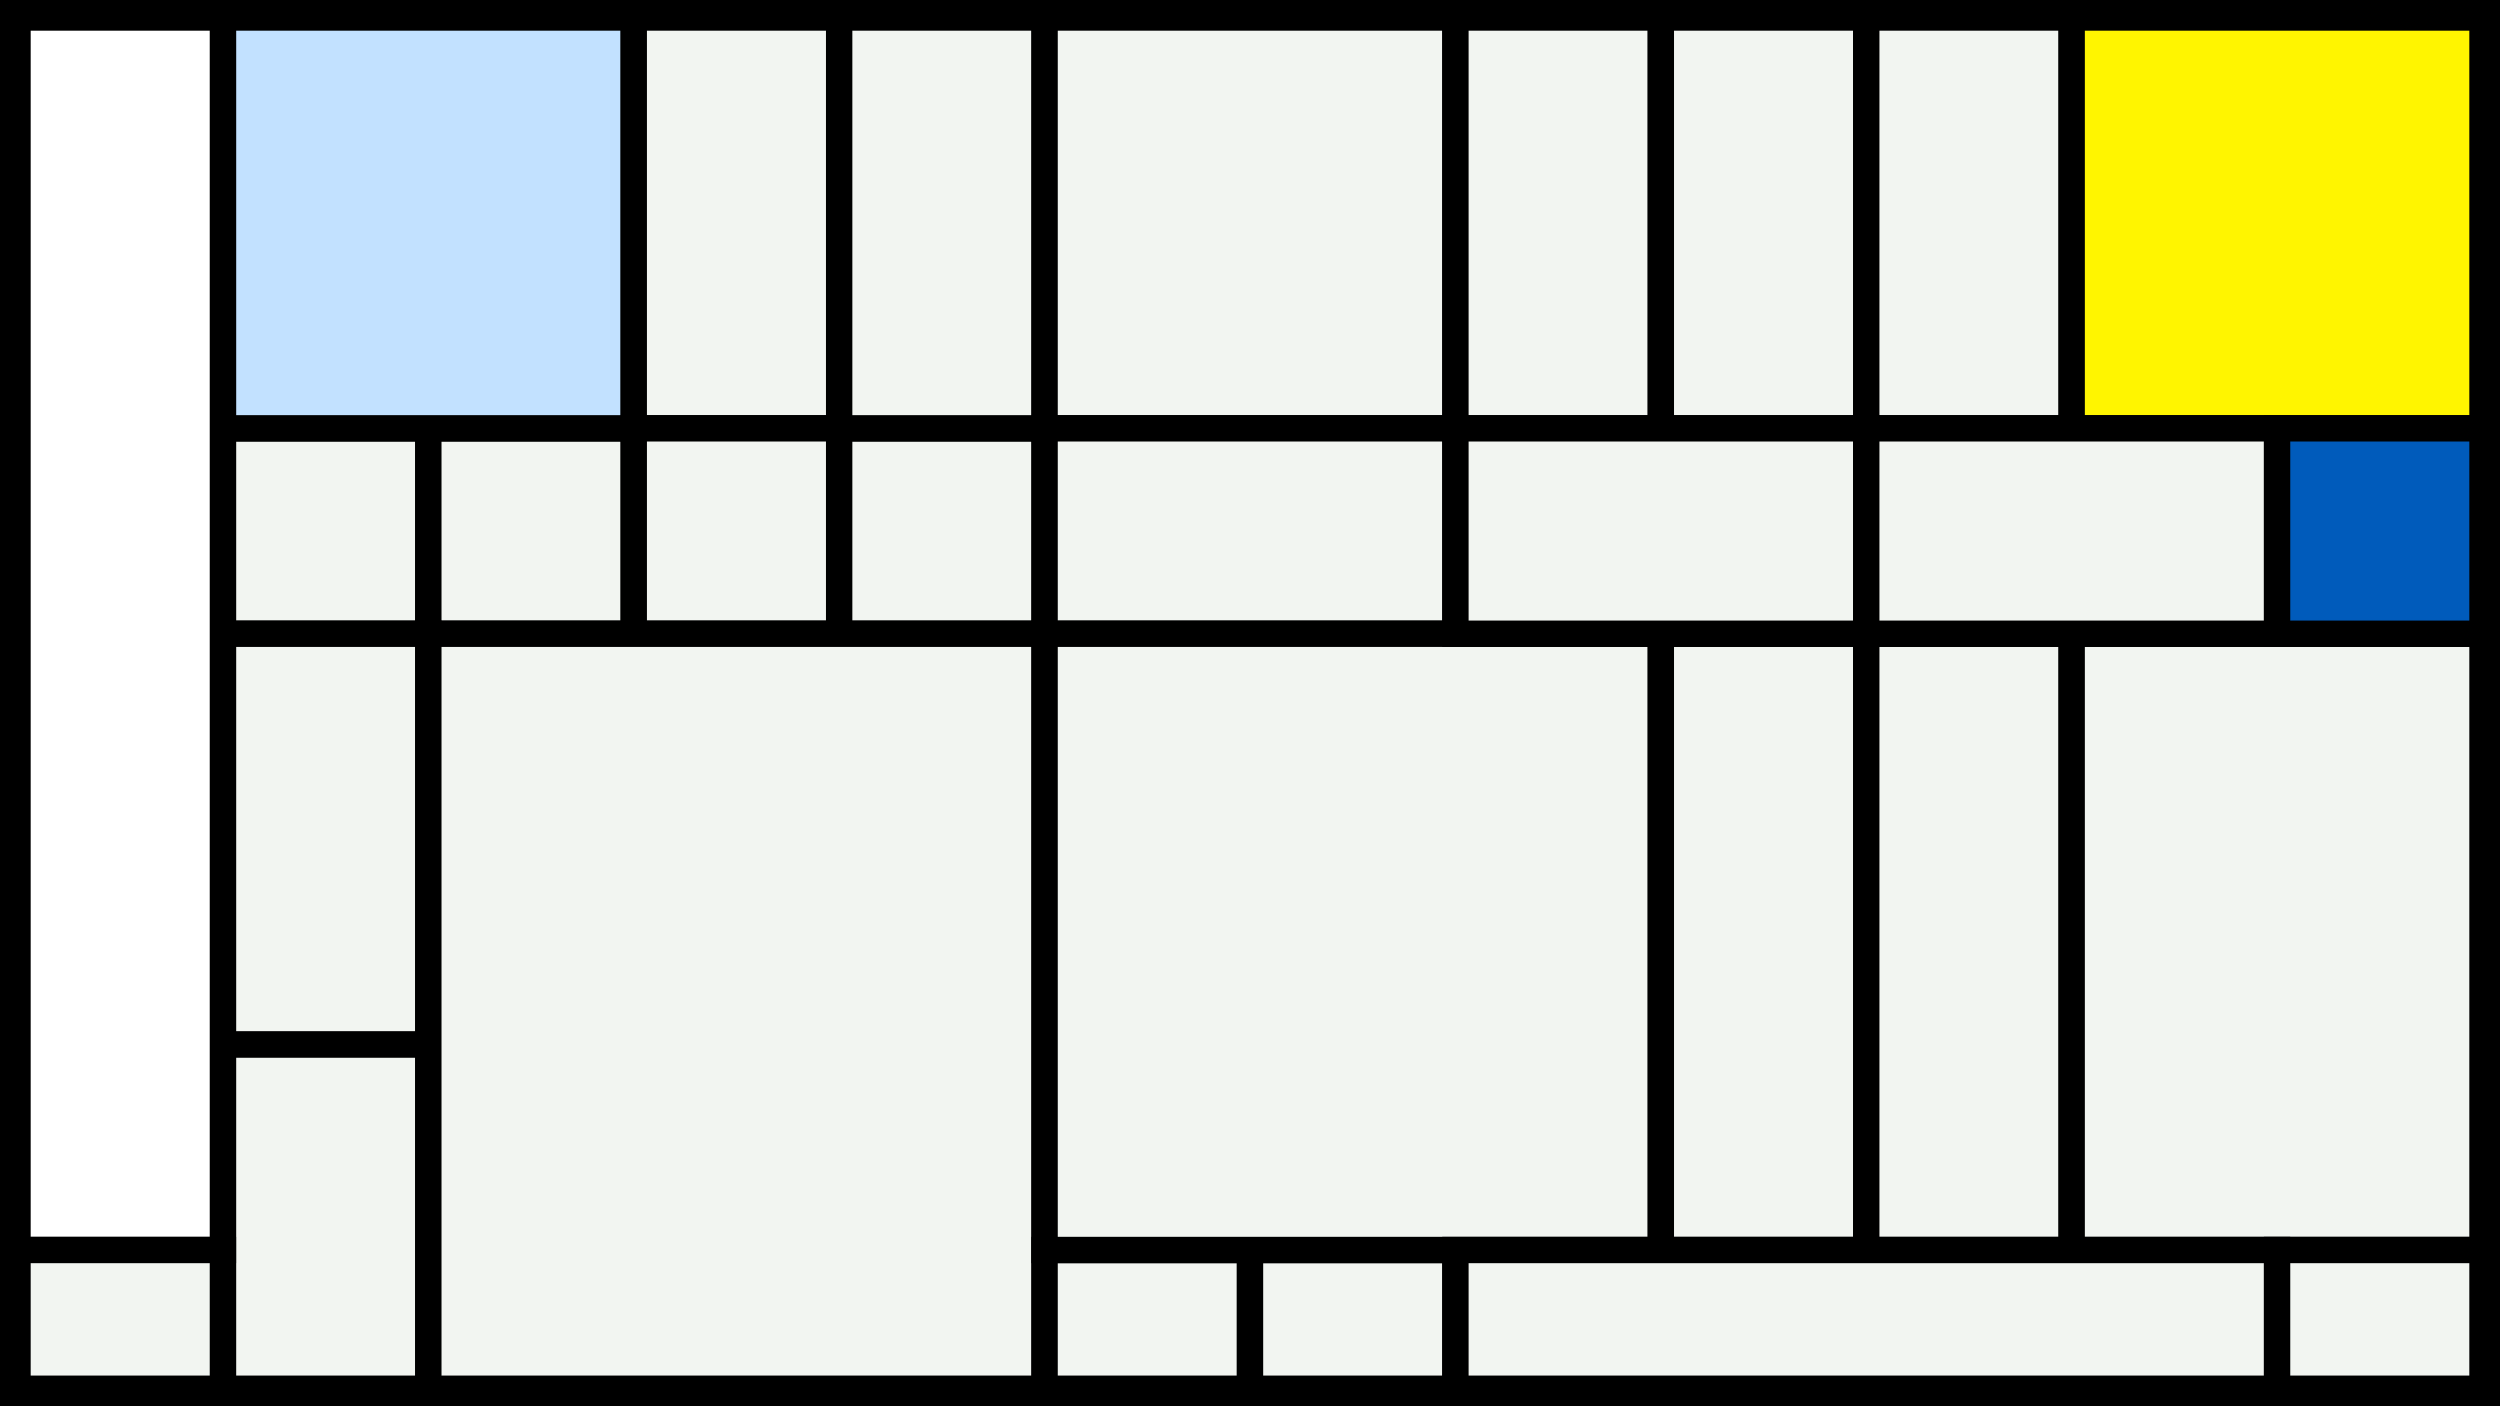 <svg width="1200" height="675" viewBox="-500 -500 1200 675" xmlns="http://www.w3.org/2000/svg"><style>.monpath{stroke-width: 12.656; stroke: #000}</style><path d="M-500-500h1200v675h-1200z" fill="#000"/><path d="M-393-294.4h98.6v98.6h-98.6z" class="monpath" fill="#F2F5F1"/><path d="M-294.4-294.4h98.6v98.6h-98.6z" class="monpath" fill="#F2F5F1"/><path d="M-393-491.6h197.2v197.2h-197.2z" class="monpath" fill="#c2e1ff"/><path d="M-195.8-491.6h98.6v197.2h-98.6z" class="monpath" fill="#F2F5F1"/><path d="M-195.8-294.4h98.6v98.6h-98.6z" class="monpath" fill="#F2F5F1"/><path d="M-393-195.8h98.6v197.2h-98.6z" class="monpath" fill="#F2F5F1"/><path d="M-393 1.4h98.6v165.2h-98.6z" class="monpath" fill="#F2F5F1"/><path d="M-97.2-294.4h98.6v98.6h-98.6z" class="monpath" fill="#F2F5F1"/><path d="M-97.2-491.6h98.6v197.2h-98.6z" class="monpath" fill="#F2F5F1"/><path d="M-294.4-195.8h295.8v362.4h-295.8z" class="monpath" fill="#F2F5F1"/><path d="M-491.6-491.6h98.6v591.6h-98.6z" class="monpath" fill="#fff"/><path d="M-491.6 100h98.6v66.6h-98.6z" class="monpath" fill="#F2F5F1"/><path d="M1.4 100h98.6v66.6h-98.6z" class="monpath" fill="#F2F5F1"/><path d="M100 100h98.6v66.6h-98.6z" class="monpath" fill="#F2F5F1"/><path d="M1.4-491.6h197.2v197.2h-197.2z" class="monpath" fill="#F2F5F1"/><path d="M1.4-294.4h197.2v98.6h-197.2z" class="monpath" fill="#F2F5F1"/><path d="M198.6-491.6h98.6v197.2h-98.6z" class="monpath" fill="#F2F5F1"/><path d="M1.4-195.8h295.8v295.8h-295.8z" class="monpath" fill="#F2F5F1"/><path d="M297.2-195.8h98.6v295.8h-98.6z" class="monpath" fill="#F2F5F1"/><path d="M297.2-491.6h98.6v197.2h-98.6z" class="monpath" fill="#F2F5F1"/><path d="M198.6-294.4h197.2v98.6h-197.2z" class="monpath" fill="#F2F5F1"/><path d="M395.8-491.6h98.6v197.2h-98.6z" class="monpath" fill="#F2F5F1"/><path d="M494.4-491.6h197.2v197.2h-197.2z" class="monpath" fill="#fff500"/><path d="M395.8-195.8h98.6v295.8h-98.6z" class="monpath" fill="#F2F5F1"/><path d="M494.4-195.8h197.2v295.8h-197.2z" class="monpath" fill="#F2F5F1"/><path d="M395.8-294.4h197.2v98.6h-197.2z" class="monpath" fill="#F2F5F1"/><path d="M593-294.4h98.6v98.6h-98.6z" class="monpath" fill="#005bbb"/><path d="M198.6 100h394.4v66.6h-394.4z" class="monpath" fill="#F2F5F1"/><path d="M593 100h98.6v66.6h-98.6z" class="monpath" fill="#F2F5F1"/></svg>